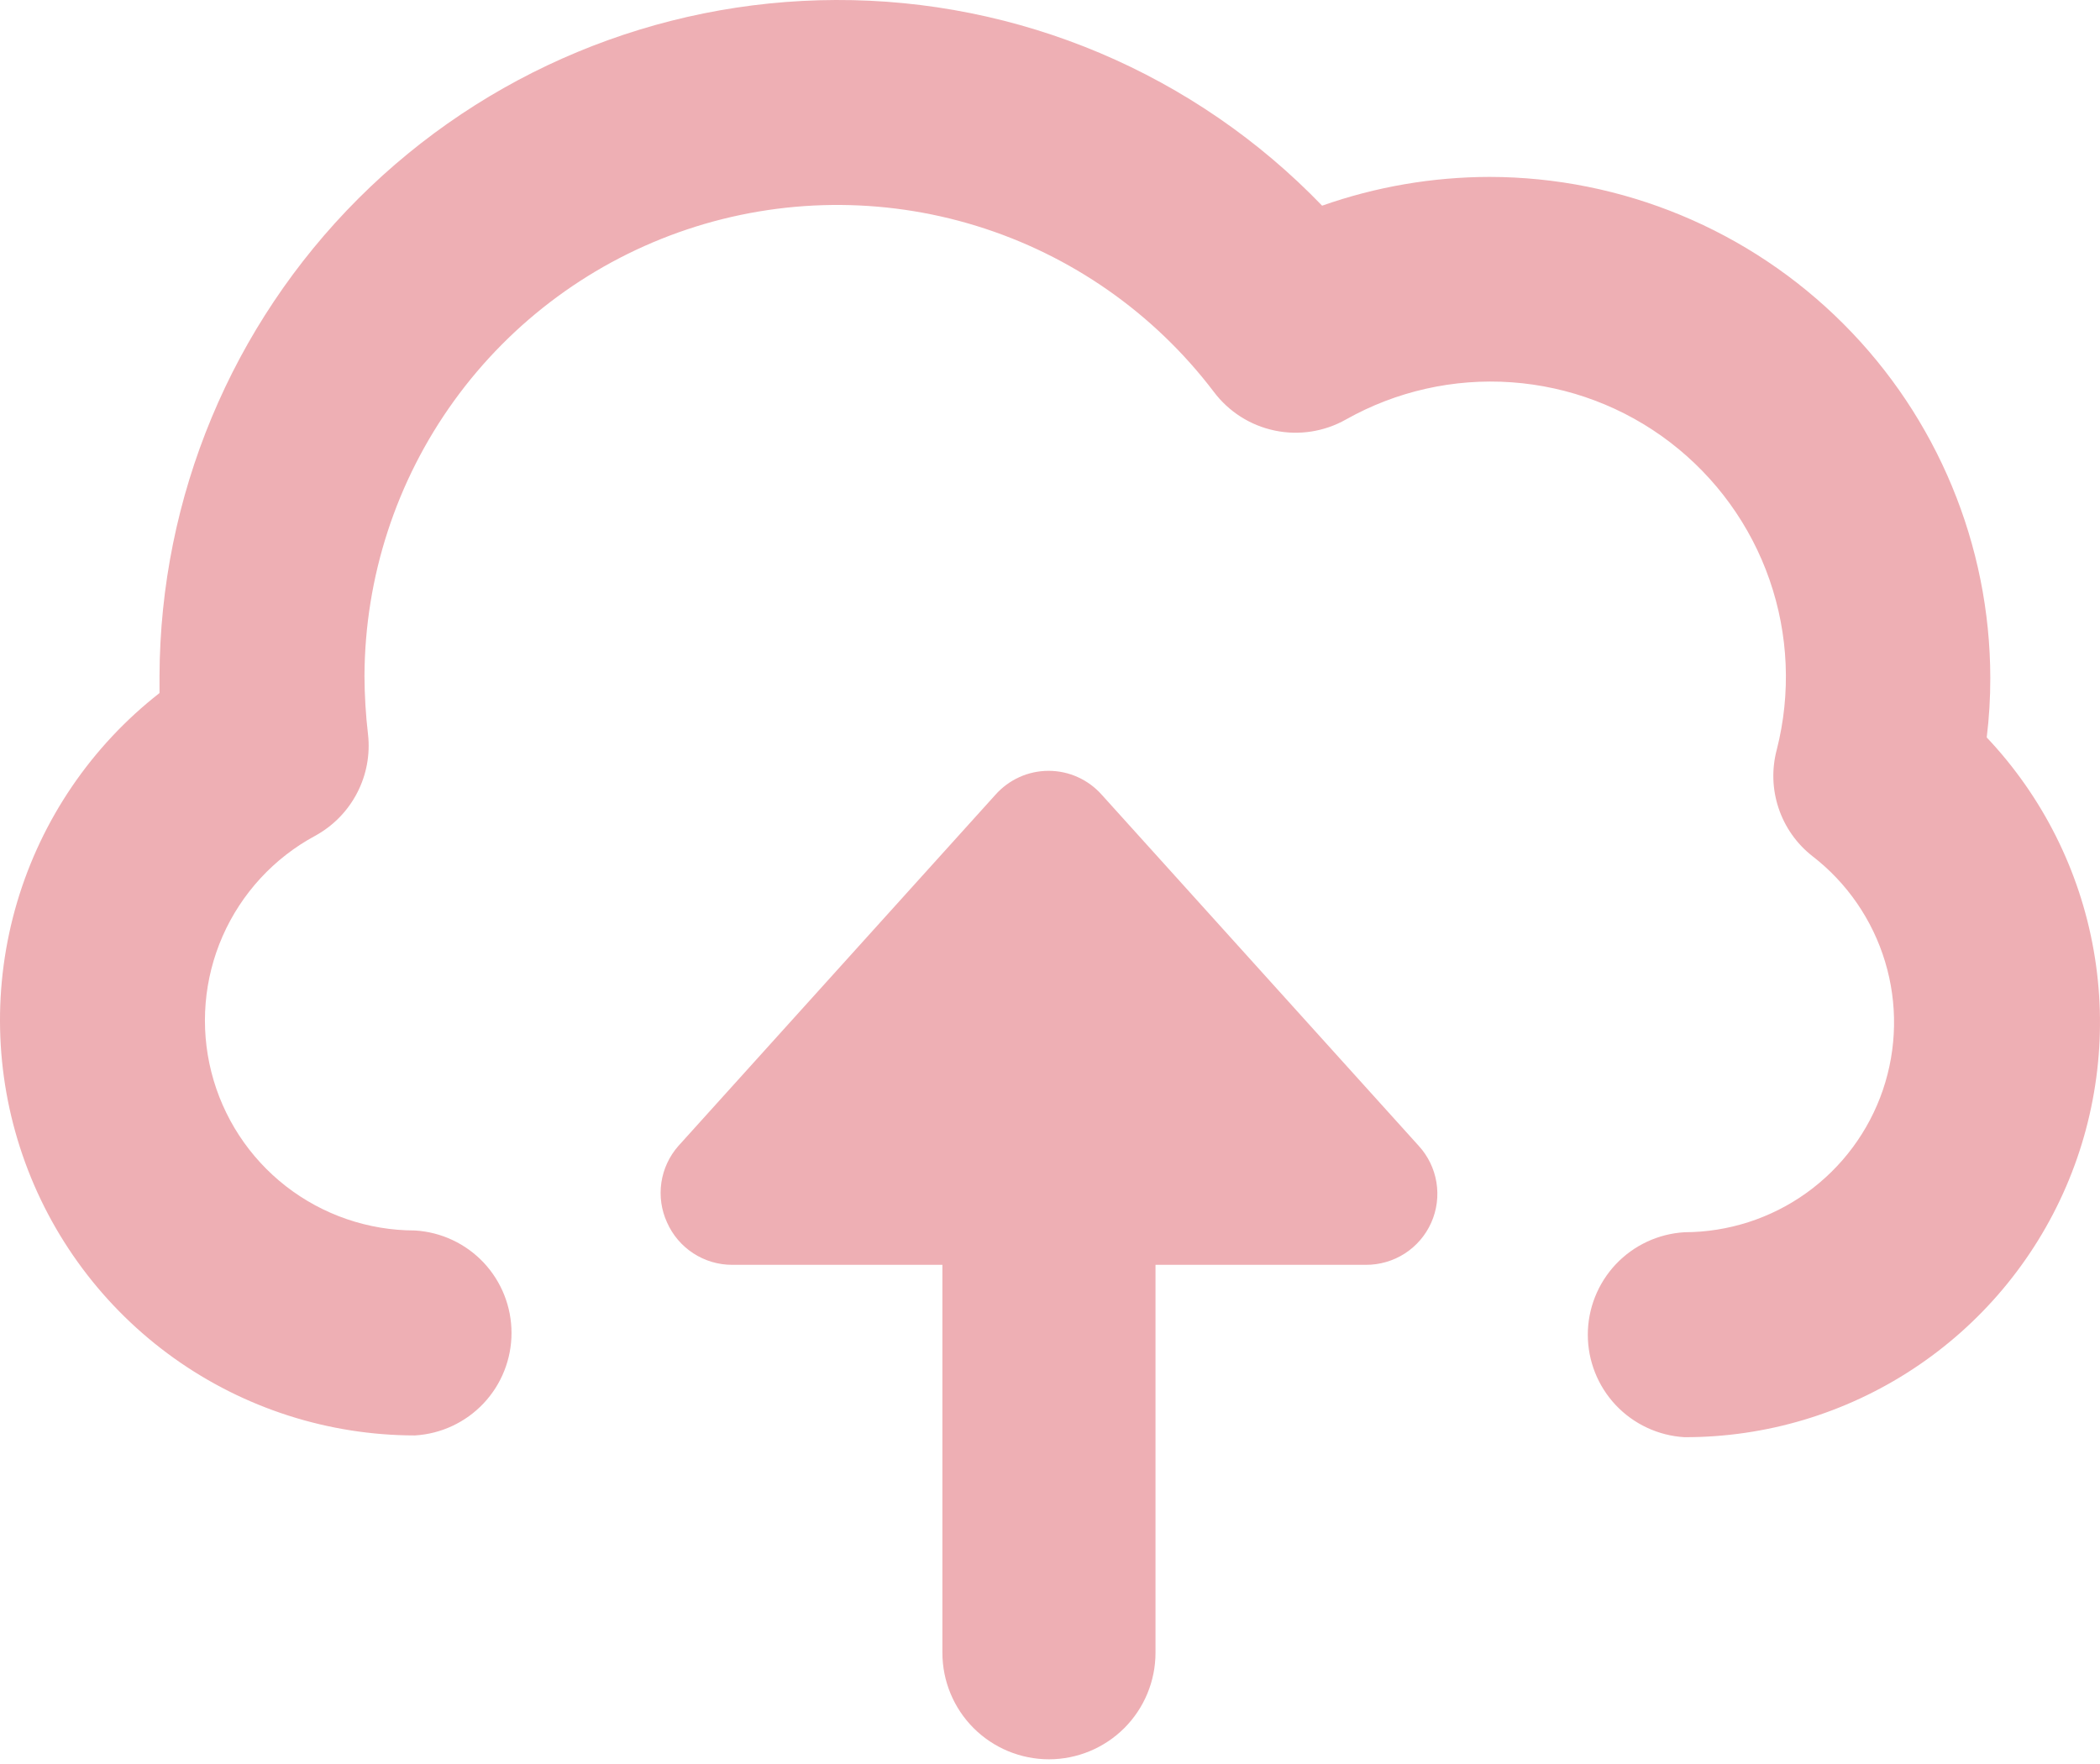 <svg width="50" height="42" viewBox="0 0 50 42" fill="none" xmlns="http://www.w3.org/2000/svg">
<path d="M40.106 34.219C39.484 34.182 38.899 33.909 38.471 33.456C38.044 33.002 37.805 32.403 37.805 31.779C37.805 31.156 38.044 30.556 38.471 30.102C38.899 29.649 39.484 29.376 40.106 29.339C41.148 29.337 42.165 29.01 43.012 28.402C43.859 27.794 44.495 26.937 44.831 25.95C45.166 24.962 45.185 23.895 44.883 22.897C44.582 21.898 43.976 21.019 43.151 20.383C42.776 20.089 42.497 19.692 42.347 19.241C42.196 18.79 42.182 18.305 42.305 17.845C42.644 16.512 42.584 15.108 42.133 13.808C41.682 12.508 40.859 11.37 39.767 10.533C38.675 9.696 37.361 9.199 35.988 9.102C34.616 9.005 33.245 9.313 32.046 9.988C31.531 10.279 30.927 10.373 30.349 10.251C29.77 10.13 29.255 9.802 28.9 9.329C27.477 7.455 25.502 6.074 23.253 5.38C21.004 4.686 18.595 4.715 16.363 5.461C14.131 6.208 12.19 7.635 10.811 9.543C9.433 11.45 8.687 13.741 8.678 16.095C8.68 16.558 8.708 17.021 8.762 17.482C8.817 17.965 8.726 18.452 8.501 18.883C8.277 19.314 7.929 19.668 7.502 19.901C6.523 20.429 5.749 21.27 5.301 22.288C4.854 23.307 4.759 24.445 5.032 25.524C5.305 26.603 5.929 27.559 6.807 28.243C7.685 28.926 8.766 29.297 9.879 29.297C10.501 29.334 11.086 29.607 11.514 30.06C11.941 30.514 12.179 31.113 12.179 31.737C12.179 32.36 11.941 32.96 11.514 33.413C11.086 33.867 10.501 34.14 9.879 34.177C7.821 34.175 5.816 33.532 4.141 32.336C2.467 31.14 1.207 29.452 0.538 27.506C-0.132 25.561 -0.177 23.455 0.407 21.482C0.992 19.509 2.177 17.768 3.798 16.501C3.798 16.365 3.798 16.23 3.798 16.095C3.813 11.829 5.515 7.744 8.532 4.728C11.549 1.713 15.636 0.013 19.901 0C22.061 -0.008 24.201 0.422 26.191 1.263C28.181 2.105 29.98 3.341 31.479 4.897C32.759 4.446 34.106 4.215 35.463 4.212C38.624 4.216 41.655 5.474 43.89 7.71C46.125 9.945 47.383 12.976 47.388 16.137C47.389 16.612 47.361 17.086 47.303 17.558C48.629 18.961 49.514 20.722 49.849 22.623C50.185 24.524 49.956 26.482 49.192 28.254C48.427 30.027 47.16 31.536 45.546 32.596C43.933 33.656 42.045 34.221 40.114 34.219H40.106Z" fill="#EEAFB4"/>
<path d="M15.883 29.108C16.016 29.408 16.233 29.663 16.508 29.841C16.782 30.02 17.103 30.115 17.431 30.115H22.438V39.35C22.438 40.023 22.705 40.669 23.181 41.145C23.657 41.62 24.302 41.888 24.975 41.888C25.648 41.888 26.293 41.62 26.769 41.145C27.245 40.669 27.512 40.023 27.512 39.35V30.115H32.519C32.848 30.117 33.171 30.023 33.448 29.845C33.724 29.667 33.943 29.412 34.077 29.111C34.211 28.81 34.254 28.477 34.201 28.152C34.148 27.827 34.001 27.524 33.779 27.282L26.235 18.926C26.076 18.746 25.881 18.602 25.662 18.503C25.444 18.404 25.206 18.353 24.966 18.353C24.727 18.353 24.489 18.404 24.27 18.503C24.052 18.602 23.857 18.746 23.698 18.926L16.154 27.282C15.937 27.527 15.795 27.831 15.747 28.155C15.699 28.479 15.746 28.811 15.883 29.108Z" fill="#EEAFB4"/>
</svg>
